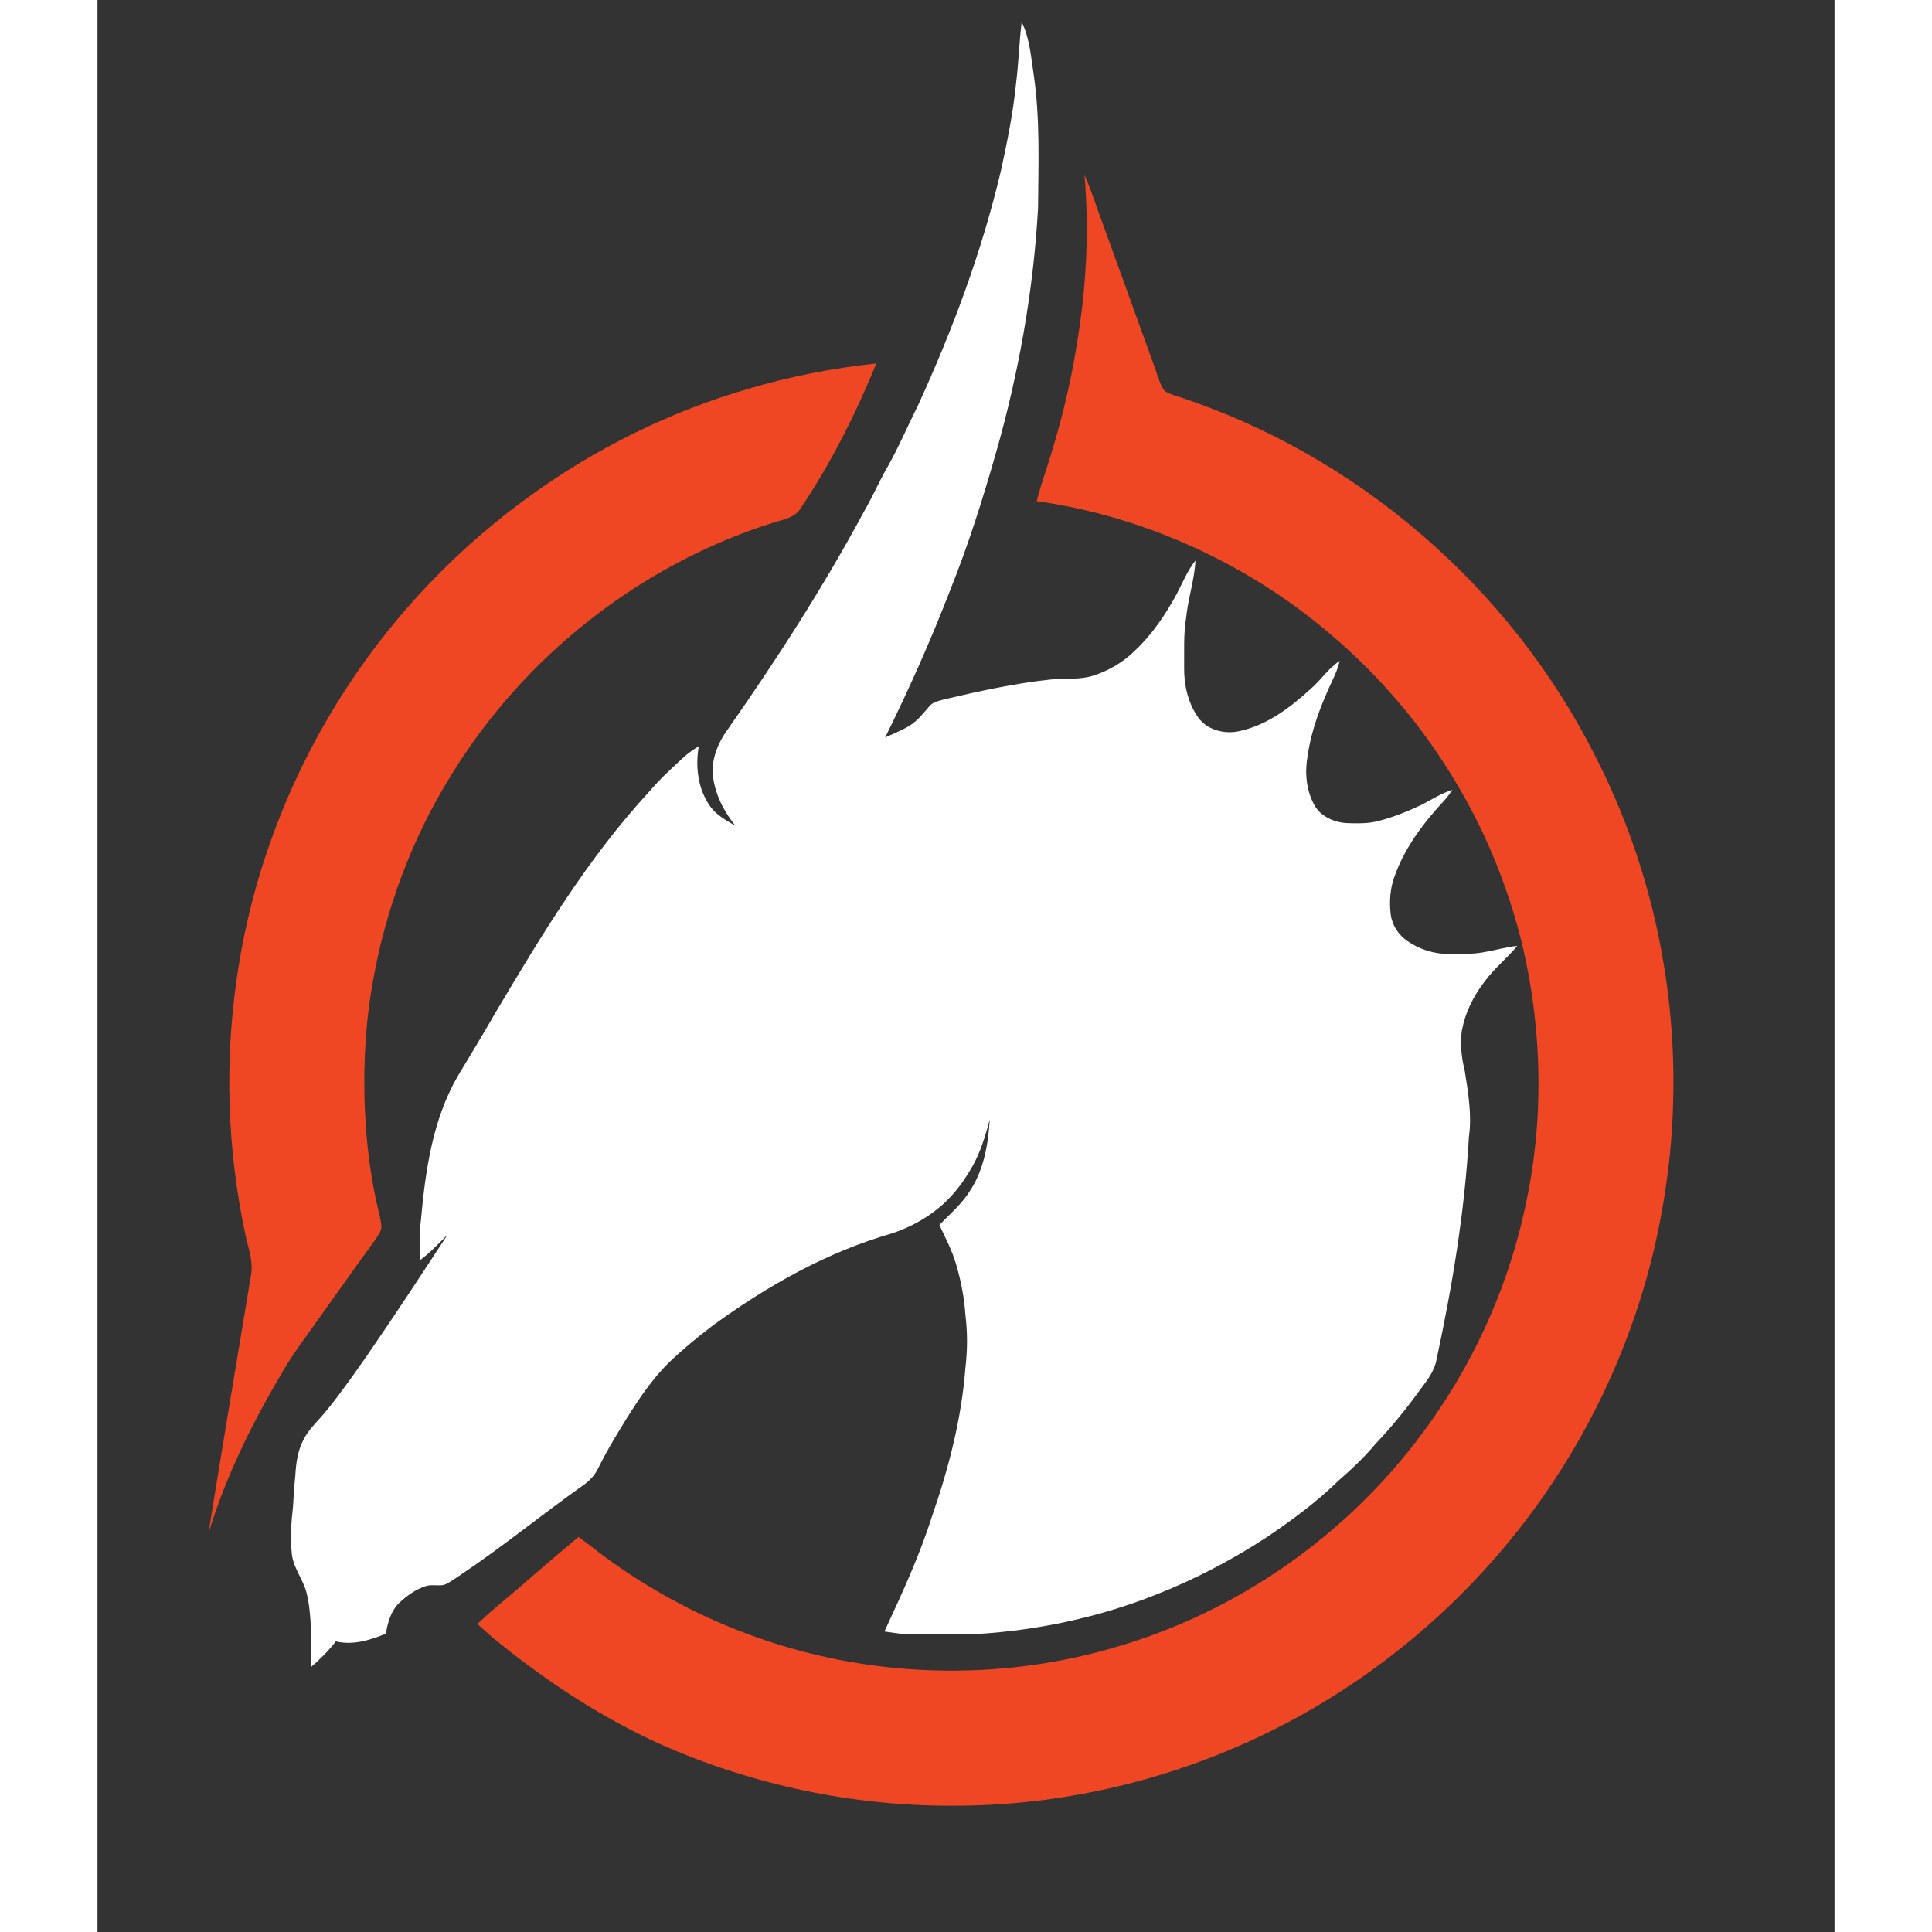 <?xml version="1.0" encoding="UTF-8" ?>
<!DOCTYPE svg PUBLIC "-//W3C//DTD SVG 1.1//EN" "http://www.w3.org/Graphics/SVG/1.1/DTD/svg11.dtd">
<svg width="64" height="64" viewBox="0 0 784 872" version="1.1" xmlns="http://www.w3.org/2000/svg">
<rect x="0" y="0" width="784" height="872" fill="#333333" stroke="none"/>
<g id="#ffffffff">
<path fill="#ffffff" opacity="1.00" d=" M 414.54 38.08 C 415.73 28.72 415.99 19.26 417.12 9.90 C 420.83 17.42 421.33 25.92 422.61 34.07 C 425.46 53.92 424.68 74.02 424.51 94.00 C 422.41 131.46 415.75 168.64 405.44 204.71 C 399.41 225.75 392.81 246.65 384.62 266.96 C 375.95 289.39 366.14 311.35 355.49 332.90 C 359.22 331.10 363.13 329.66 366.66 327.46 C 370.25 325.23 372.80 321.78 375.58 318.67 C 377.21 316.68 379.90 316.32 382.23 315.64 C 398.07 311.93 414.01 308.41 430.22 306.69 C 436.66 306.09 443.30 306.93 449.56 304.92 C 456.40 302.69 462.81 298.99 467.95 293.93 C 475.90 286.54 482.04 277.45 487.18 267.94 C 489.83 262.88 491.98 257.49 495.57 252.99 C 495.13 261.74 492.20 270.12 491.36 278.83 C 490.13 286.18 490.54 293.65 490.46 301.08 C 490.32 308.93 492.12 317.03 496.61 323.57 C 500.68 329.53 508.75 331.54 515.53 329.96 C 528.03 327.26 538.51 319.21 547.76 310.76 C 552.29 306.82 555.60 301.59 560.68 298.28 C 559.96 301.24 558.83 304.08 557.51 306.82 C 552.41 317.68 547.93 329.01 546.23 340.96 C 544.84 348.39 545.48 356.43 549.12 363.16 C 551.96 368.51 558.15 371.22 563.99 371.51 C 568.73 371.66 573.57 371.78 578.20 370.55 C 585.00 368.79 591.55 366.15 597.88 363.12 C 602.37 360.77 606.67 358.00 611.55 356.50 C 610.46 358.10 609.32 359.67 608.03 361.11 C 598.70 371.13 590.15 382.33 585.49 395.35 C 583.40 400.91 582.98 406.98 583.71 412.85 C 584.35 417.68 587.26 421.98 591.22 424.74 C 596.67 428.52 603.30 430.64 609.95 430.55 C 615.10 430.55 620.30 430.76 625.39 429.83 C 630.55 428.99 635.58 427.46 640.79 426.92 C 636.21 432.57 630.37 437.07 626.10 442.99 C 621.02 449.47 617.31 457.05 615.79 465.17 C 614.87 471.26 615.69 477.44 617.12 483.39 C 618.67 493.24 620.40 503.28 618.97 513.25 C 617.06 547.09 611.45 580.64 604.35 613.75 C 603.29 619.65 599.12 624.17 595.76 628.89 C 589.92 636.90 583.61 644.55 576.78 651.74 C 571.79 657.75 566.08 663.10 560.19 668.22 C 550.14 678.06 538.76 686.43 527.09 694.24 C 511.49 704.38 494.89 713.03 477.55 719.81 C 451.89 730.00 424.55 735.81 397.01 737.50 C 386.34 737.69 375.66 737.68 365.00 737.51 C 361.69 737.42 358.44 736.81 355.19 736.36 C 363.07 719.32 371.02 702.23 376.69 684.30 C 384.22 662.63 390.00 640.21 391.74 617.28 C 392.67 609.46 392.72 601.54 391.76 593.73 C 391.24 585.92 389.77 578.20 387.56 570.70 C 385.74 564.47 382.74 558.71 379.98 552.87 C 384.86 547.83 390.34 543.23 394.00 537.15 C 400.13 527.72 402.02 516.28 402.73 505.25 C 400.77 512.58 398.57 519.93 394.83 526.58 C 392.18 531.18 389.15 535.59 385.61 539.55 C 378.33 547.61 368.71 553.35 358.44 556.72 C 329.01 565.19 302.04 580.53 277.42 598.49 C 270.65 603.66 264.05 609.08 257.91 614.99 C 249.02 623.77 242.35 634.43 235.87 645.02 C 232.43 650.70 229.04 656.43 226.13 662.41 C 224.60 665.64 222.18 668.35 219.23 670.36 C 200.36 683.75 182.43 698.43 163.18 711.29 C 160.98 712.74 158.85 714.36 156.39 715.34 C 153.69 715.90 150.86 715.03 148.19 715.87 C 143.69 717.31 139.76 720.14 136.33 723.32 C 132.49 726.97 130.98 732.26 130.17 737.34 C 123.05 740.27 115.31 742.71 107.57 740.82 C 104.37 745.04 100.57 748.78 96.58 752.25 C 96.26 741.16 96.99 729.89 94.39 719.00 C 92.87 712.91 88.49 707.87 87.74 701.53 C 86.95 694.34 87.43 687.07 88.26 679.91 C 88.51 675.23 88.80 670.57 89.30 665.91 C 89.59 660.49 90.34 654.96 92.83 650.07 C 95.39 644.85 99.89 641.04 103.46 636.56 C 109.88 628.67 115.70 620.32 121.54 612.00 C 134.00 593.93 146.04 575.58 158.04 557.20 C 154.10 561.21 150.20 565.31 145.69 568.70 C 145.29 562.68 145.27 556.61 145.99 550.61 C 148.01 528.38 151.23 505.42 162.57 485.78 C 168.33 476.18 174.17 466.63 179.72 456.91 C 200.41 422.07 221.52 387.04 249.15 357.16 C 253.88 351.56 259.30 346.61 264.70 341.68 C 266.73 339.81 269.03 338.26 271.38 336.82 C 269.77 346.17 271.01 356.37 276.72 364.19 C 279.55 368.08 283.92 370.29 287.93 372.74 C 282.11 365.40 277.65 356.51 277.60 346.95 C 277.98 340.85 280.35 335.01 283.88 330.05 C 306.29 298.07 327.51 265.19 346.02 230.78 C 349.71 224.36 352.69 217.56 356.37 211.14 C 361.48 202.16 365.49 192.63 370.13 183.42 C 385.89 149.15 399.14 113.62 407.81 76.86 C 410.59 64.04 413.23 51.15 414.54 38.08 Z" />
</g>
<g id="#ef4724ff">
<path fill="#ef4724" opacity="1.00" d=" M 445.47 78.93 C 448.82 86.45 451.19 94.35 454.11 102.05 C 461.73 123.00 469.28 143.99 476.86 164.96 C 478.35 168.79 479.20 172.98 481.59 176.38 C 483.05 177.42 484.78 177.97 486.45 178.57 C 567.87 204.77 637.60 264.82 675.98 341.21 C 700.25 388.48 712.36 441.87 711.21 494.98 C 710.87 517.60 707.91 540.13 702.95 562.18 C 693.60 602.69 676.36 641.38 652.51 675.43 C 623.73 716.66 585.33 751.11 541.22 775.26 C 494.17 800.99 440.66 814.98 387.00 815.00 C 341.29 815.32 295.58 805.69 253.82 787.13 C 228.21 775.46 204.41 760.07 182.50 742.47 C 178.64 739.52 175.02 736.27 171.48 732.95 C 174.17 730.48 176.82 727.97 179.63 725.64 C 192.21 715.09 204.46 704.16 217.10 693.69 C 220.98 696.53 224.82 699.42 228.60 702.39 C 248.25 716.90 269.92 728.70 292.80 737.27 C 346.69 757.63 407.33 759.53 462.38 742.57 C 513.07 727.27 558.75 696.12 591.84 654.82 C 617.48 623.00 635.66 585.17 644.30 545.21 C 652.83 506.81 652.26 466.55 643.50 428.25 C 636.66 399.20 624.93 371.30 608.83 346.18 C 590.89 317.94 567.46 293.26 540.43 273.58 C 506.14 248.76 465.85 232.12 423.91 226.18 C 425.12 221.48 426.55 216.85 428.13 212.26 C 434.14 193.53 439.12 174.42 442.09 154.95 C 446.30 129.88 447.70 104.28 445.47 78.93 Z" />
<path fill="#ef4724" opacity="1.00" d=" M 293.73 175.50 C 312.59 169.87 332.00 166.14 351.56 164.03 C 342.19 186.78 331.16 208.94 317.38 229.36 C 314.80 233.82 309.35 234.45 304.91 235.93 C 244.98 254.85 192.57 296.16 159.74 349.70 C 141.90 378.36 129.91 410.59 124.15 443.83 C 120.42 465.01 119.71 486.64 121.08 508.06 C 122.04 521.47 123.94 534.83 127.16 547.89 C 127.61 550.16 128.35 552.47 128.06 554.81 C 127.37 556.72 126.17 558.38 125.02 560.05 C 115.87 572.57 106.97 585.29 97.92 597.90 C 93.79 603.78 89.41 609.49 85.65 615.63 C 71.12 639.71 58.28 665.01 50.10 692.01 C 56.33 653.11 62.86 614.26 69.31 575.40 C 70.44 569.16 67.93 563.13 66.74 557.11 C 58.51 518.81 57.28 478.99 63.07 440.25 C 70.33 390.74 89.48 343.12 118.09 302.10 C 160.14 241.73 223.01 196.01 293.73 175.50 Z" />
</g>
</svg>
